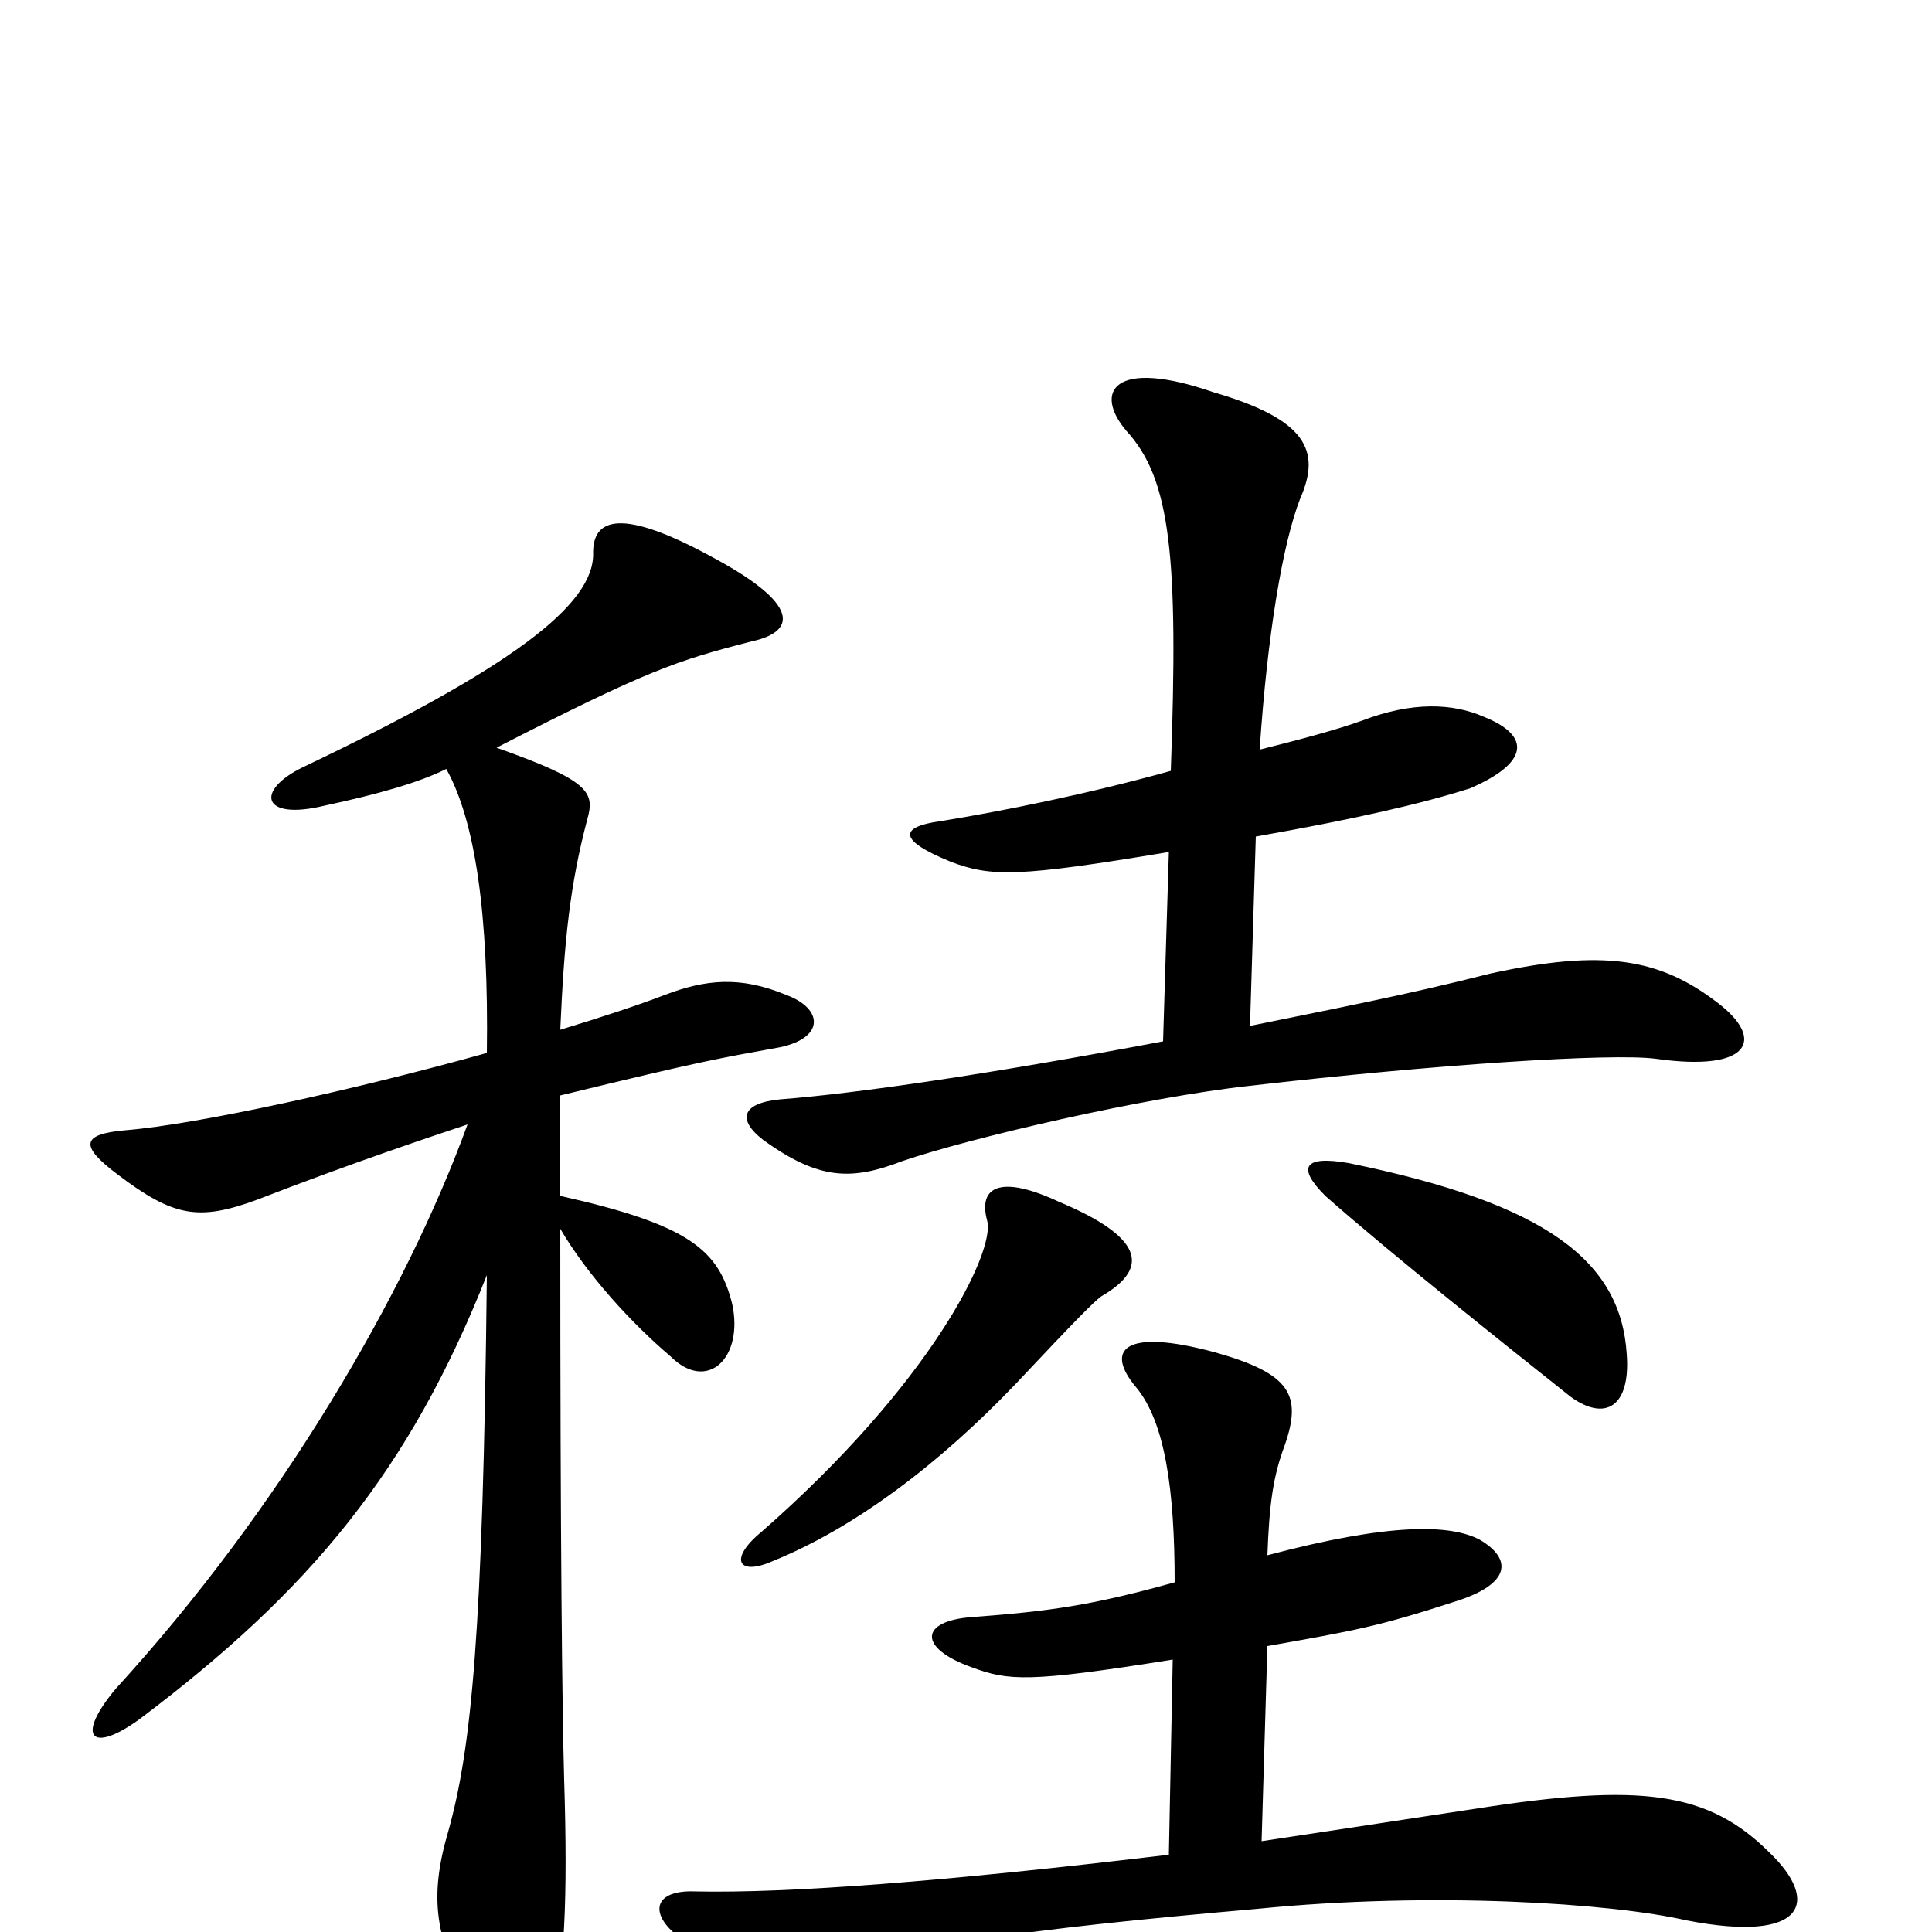 <svg xmlns="http://www.w3.org/2000/svg" viewBox="0 -1000 1000 1000">
	<path fill="#000000" d="M653 -47L656 -148C701 -156 713 -158 753 -171C782 -180 783 -193 766 -203C751 -211 720 -212 656 -195C657 -222 659 -236 665 -252C674 -278 668 -289 629 -300C581 -313 572 -301 588 -282C603 -264 608 -229 608 -181C565 -169 543 -166 503 -163C476 -161 475 -147 503 -137C522 -130 532 -129 607 -141L605 -40C488 -26 408 -20 360 -21C336 -22 336 -7 355 5C387 27 401 31 429 22C474 7 525 -1 651 -12C741 -21 834 -15 873 -6C935 6 942 -16 916 -41C884 -73 849 -77 765 -64C706 -55 686 -52 653 -47ZM698 -398C675 -402 671 -396 686 -381C720 -351 779 -304 813 -277C831 -264 844 -272 842 -299C839 -347 801 -377 698 -398ZM394 -207C377 -193 382 -184 400 -192C442 -209 486 -242 526 -284C558 -318 566 -326 570 -329C596 -344 591 -360 548 -378C518 -392 506 -386 511 -368C515 -352 482 -284 394 -207ZM647 -469L650 -567C701 -576 736 -584 761 -592C791 -605 793 -619 768 -629C752 -636 731 -637 705 -627C691 -622 672 -617 652 -612C656 -672 664 -719 673 -742C684 -767 676 -783 628 -797C576 -815 566 -797 583 -777C606 -752 610 -712 606 -601C563 -589 518 -580 487 -575C465 -572 465 -565 492 -554C513 -546 527 -546 605 -559L602 -461C512 -444 443 -434 404 -431C383 -429 382 -420 395 -410C424 -389 441 -389 467 -399C502 -411 592 -432 647 -438C742 -449 834 -455 857 -452C906 -445 914 -462 889 -481C859 -504 830 -509 771 -496C728 -485 686 -477 647 -469ZM231 -602C246 -575 253 -527 252 -455C184 -436 102 -418 65 -415C42 -413 41 -407 61 -392C90 -370 103 -368 133 -379C182 -398 224 -412 242 -418C210 -330 145 -219 60 -126C39 -101 47 -92 72 -110C161 -177 212 -239 252 -340C250 -154 244 -95 232 -52C222 -18 225 4 244 37C262 69 279 67 286 41C292 20 294 -16 292 -79C291 -115 290 -198 290 -364C304 -340 327 -315 347 -298C366 -279 385 -297 379 -325C372 -353 357 -366 290 -381C290 -401 290 -418 290 -433C364 -451 371 -452 404 -458C427 -463 426 -478 407 -485C383 -495 365 -493 344 -485C331 -480 313 -474 290 -467C292 -513 295 -542 304 -576C308 -590 305 -596 257 -613C335 -653 350 -658 389 -668C412 -673 415 -687 368 -712C322 -737 307 -732 307 -714C308 -687 264 -654 157 -603C132 -591 135 -575 168 -583C196 -589 217 -595 231 -602Z"/>
</svg>